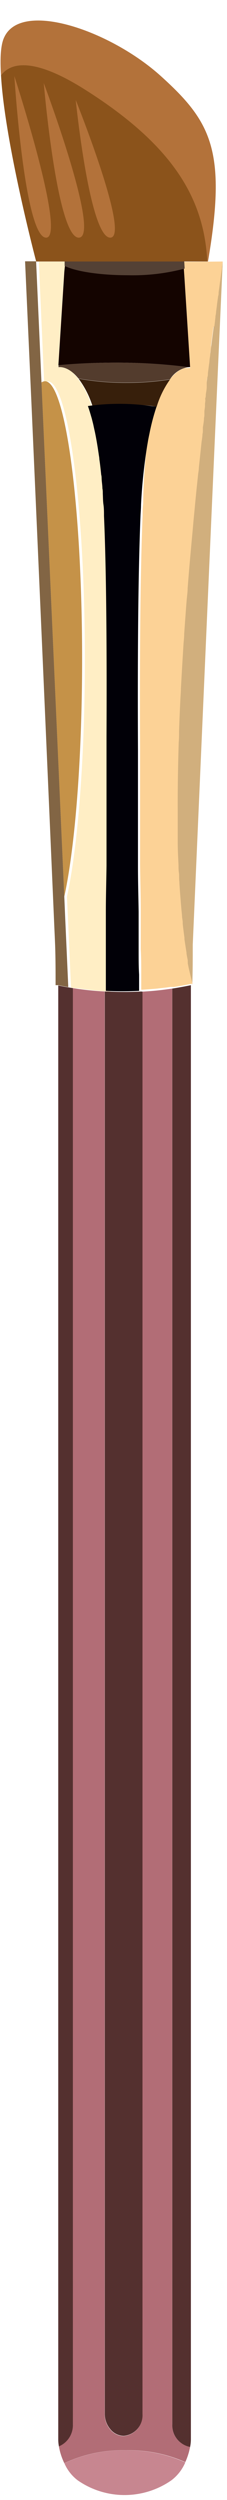 <svg xmlns="http://www.w3.org/2000/svg" viewBox="-0.09 -3.08 34.14 375.03"><title>Depositphotos_86025594_15</title><g data-name="Layer 2"><g data-name="—ÎÓÈ_2"><path d="M28.62 52a1.2 1.2 0 0 0-.37 0 83.93 83.93 0 0 0-11-.68c-3 0-5.92.14-8.56.39l.95-14.92c1.66.83 5.3 1.4 9.51 1.4a30.32 30.32 0 0 0 8.54-1z" fill="#140400"/><path d="M33.41 36.15c-1.52 33.79-3 68-4.51 102.48 0 2 0 4-.07 6-7.58-27.53 4.58-108.48 4.58-108.48z" fill="#d1af7d"/><path d="M10.18 145c-.5-.08-1-.18-1.51-.29h-.4c0-2 0-4-.07-6q-.05-1.25-.11-2.51Q6.36 96.31 4.62 57l-.94-20.88h1.66l.81 18.18 3.43 77.12.14 3.29z" fill="#826544"/><path d="M16.64 107.44v19.42c0 2.4-.07 4.69-.1 6.83v11.94h-.48c-.83 0-1.66-.11-2.49-.2l-.87-.11-.43-.05-.67-.1h-.33l-.68-.11-.46-10.33-.15-3.29c1.61-7.32 2.69-20.53 2.69-35.63 0-23-2.51-41.68-5.59-41.68a.89.89 0 0 0-.53.19l-.8-18.15h3.92v.67L9.55 38l-.07 1.11-.8 12.62v.3A1.11 1.11 0 0 1 9 52h.6a2.66 2.66 0 0 1 .6.27 3.17 3.17 0 0 1 .6.42l.2.31a4.78 4.78 0 0 1 .62.66v.06l.26.35.27.39a13.92 13.92 0 0 1 1.07 2.06c.08.21.17.42.25.65s.17.46.26.71c.16.44.31.93.46 1.46.08.28.16.58.24.89l.14.63c.08.33.16.68.24 1 .16.79.31 1.64.45 2.56 0 .21.08.44.1.68s.07.47.1.71c.1.74.19 1.52.28 2.34 0 .28.05.55.08.84s.07.8.1 1.21c0 .26 0 .52.05.79 0 .53.08 1.07.1 1.63s.06 1.12.08 1.7c.47 8.75.53 21.01.49 33.12z" fill="#ffeec5"/><path d="M33.4 36.15l-.1.68a3.23 3.23 0 0 0 0 .32c-.06.42-.15 1-.24 1.65 0 .18-.06.37-.08.57-.05.43-.12.9-.19 1.41 0 .19 0 .39-.08.59v.05c-.08.52-.15 1.07-.22 1.66l-.08.6c0 .23-.06.46-.1.7v.15l-.06.48v.06l-.1.79L32 46c-.11.85-.22 1.74-.35 2.69v.22c0 .3-.08.61-.12.93v.17c0 .3-.08.6-.12.91v.1c0 .25-.06.51-.09.77s-.09.72-.14 1.09c0 .21 0 .42-.08.64s-.1.71-.1 1.08v.37c0 .38-.09.76-.14 1.16 0 .16 0 .32-.06.48s0 .27 0 .4l-.06.48v.3c0 .26-.06.53-.09.8v.53c0 .09 0 .32-.06.48 0 .48-.1 1-.17 1.44v.44c0 .15 0 .37-.06.56 0 .41-.09.81-.14 1.23-.13 1.23-.26 2.49-.4 3.78 0 .33-.07.67-.11 1-.08.72-.15 1.44-.23 2.17q-.16 1.58-.31 3.2l-.16 1.64c-.07.82-.14 1.63-.22 2.46s-.15 1.68-.23 2.53q-.23 2.53-.43 5.12c0 .57-.09 1.15-.14 1.72-.07.83-.13 1.67-.19 2.5s-.13 1.77-.19 2.66c0 .54-.08 1.09-.11 1.63l-.1 1.63c-.1 1.63-.19 3.26-.28 4.89 0 .54-.06 1.08-.08 1.62-.08 1.62-.15 3.23-.2 4.83 0 .54 0 1.07-.05 1.6-.11 3.61-.17 7.14-.15 10.55v4.48c0 1.18.07 2.33.12 3.45 0 .38 0 .75.06 1.13s0 .91.07 1.35v.18c.06.91.12 1.81.2 2.69q.08 1.08.19 2.12c0 .35.08.69.11 1v.31c.08.71.17 1.41.26 2.08v.24q.15 1 .31 2a1.33 1.33 0 0 1 0 .15c.06.35.13.7.19 1a1.25 1.25 0 0 0 0 .23v.22c.08.39.15.77.24 1.14.08.33.15.66.24 1s.16.64.24.94h-.19l-1.41.27-1.19.2h-.54l-.77.1-1.3.15-1 .08-1.13.08h-.19v-2.44c0-1.09 0-2.3-.07-3.63v-5.78c0-2.15-.07-4.44-.1-6.85v-17.36c-.06-12.75 0-25.92.38-35.1 0-.59 0-1.16.08-1.72a78.57 78.57 0 0 1 .56-8.69l.1-.64c0-.2.08-.4.12-.6s.1-.53.15-.78a33.17 33.17 0 0 1 .91-3.47l.07-.21a1.07 1.07 0 0 1 .06-.21c.08-.24.17-.47.25-.68l.12-.32c.08-.21.16-.41.25-.6s.17-.37.26-.55.25-.51.38-.73.17-.3.26-.44l.24-.36.25-.35a5.85 5.85 0 0 1 1-1.06 3.63 3.63 0 0 1 1.24-.68h.48a1.25 1.25 0 0 1 .37 0l-.57-9-.31-4.87-.07-1-.06-1.06z" fill="#fcd296"/><path d="M12.26 95.79c0 15.1-1.08 28.31-2.68 35.63L6.15 54.3a.88.88 0 0 1 .53-.19c3.08 0 5.58 18.66 5.58 41.68z" fill="#c59248"/><path d="M25.48 53.85a14 14 0 0 0-2 4.07 34 34 0 0 0-4.92-.35 33.47 33.47 0 0 0-4.72.33 13.69 13.69 0 0 0-2.11-4.17 40.11 40.11 0 0 0 7.23.62 41.62 41.62 0 0 0 6.52-.5z" fill="#371f0b"/><path d="M23.46 57.91l-.14.42a32.28 32.28 0 0 0-.9 3.47c-.05.26-.11.52-.16.78s-.08.4-.11.6l-.11.64a80 80 0 0 0-.92 8.85c0 .55-.06 1.13-.08 1.71-.38 9.18-.44 22.35-.38 35.11v17.36c0 2.41.07 4.7.1 6.85v5.79c0 1.33 0 2.54.07 3.63v2.44a47.19 47.19 0 0 1-5 0V133.6c0-2.13.07-4.43.1-6.83v-19.39c.05-12.11 0-24.37-.38-33.06 0-.58 0-1.15-.08-1.7s-.07-1.1-.1-1.64c0-.27 0-.53-.06-.79 0-.42-.07-.82-.1-1.21s0-.56-.08-.84c-.08-.82-.17-1.6-.28-2.34 0-.24-.06-.48-.09-.71s-.07-.46-.1-.68c-.14-.92-.29-1.77-.45-2.56-.08-.37-.16-.71-.23-1.05s-.1-.42-.15-.63-.15-.6-.24-.88c-.15-.53-.3-1-.46-1.46a33.47 33.47 0 0 1 4.72-.33 33.87 33.87 0 0 1 4.91.35z" fill="#010007"/><path d="M28.23 52a3.92 3.92 0 0 0-2.75 1.82 41.62 41.62 0 0 1-6.54.5 40.11 40.11 0 0 1-7.23-.62c-1.62-2-3-1.69-3-1.69v-.3c2.64-.25 5.53-.39 8.56-.39a83.93 83.93 0 0 1 10.96.68z" fill="#533c2d"/><path d="M27.68 37.21a30.49 30.49 0 0 1-8.54 1c-4.22 0-7.85-.57-9.51-1.4v-.67h17.99z" fill="#544135"/><path d="M28.5 364a10 10 0 0 1-.72 2.27 21 21 0 0 0-8.94-1.78 20.62 20.62 0 0 0-9.26 1.94 9.54 9.54 0 0 1-.82-2.56 3.45 3.45 0 0 0 2.1-3.3V145.15a45.73 45.73 0 0 0 4.79.51v213.39a3.55 3.55 0 0 0 .83 2.32 2.66 2.66 0 0 0 2 1 3.09 3.09 0 0 0 2.84-3.28V145.68q2.25-.12 4.49-.46v215.39A3.31 3.31 0 0 0 28.5 364z" fill="#b26d76"/><path d="M21.34 145.68v213.37a3.09 3.09 0 0 1-2.84 3.28 2.66 2.66 0 0 1-2-1 3.55 3.55 0 0 1-.83-2.32V145.66h.48a47.19 47.19 0 0 0 5 0z" fill="#54302f"/><path d="M27.78 366.31a6.62 6.62 0 0 1-2.09 2.69 12.34 12.34 0 0 1-14.1 0 6.42 6.42 0 0 1-2-2.56 20.62 20.62 0 0 1 9.26-1.94 21 21 0 0 1 8.93 1.81z" fill="#c78690"/><path d="M10.87 145.15v215.46a3.45 3.45 0 0 1-2.1 3.3 5.56 5.56 0 0 1-.1-1V144.75c.5.11 1 .21 1.51.29z" fill="#54302f"/><path d="M28.62 144.71v218.2a6 6 0 0 1-.12 1.09 3.31 3.31 0 0 1-2.68-3.43V145.22q1.41-.22 2.8-.51z" fill="#54302f"/><path d="M31.1 36.15H5.35S.62 18.27.06 8.21c1.4-1.85 4.74-2.86 12.74 2.21 13.67 8.67 17.81 16.7 18.3 25.73z" fill="#8b531b"/><path d="M31.19 36.15h-.09c-.5-9-4.63-17.06-18.3-25.72C4.8 5.35 1.46 6.36.06 8.21-.09 5.64 0 3.58.57 2.46c2.65-5.54 16-.93 23.54 5.88s9.94 11.15 7.08 27.81z" fill="#b3723a"/><path d="M2.07 8.34s1.5 24 4.73 24.23S2.07 8.34 2.07 8.34z" fill="#b3723a"/><path d="M6.49 9.38s2 23.42 5.31 23.19S6.49 9.38 6.49 9.38z" fill="#b3723a"/><path d="M11.3 11.92s2.08 20.65 5.19 20.65-5.19-20.65-5.19-20.65z" fill="#b3723a"/></g></g></svg>